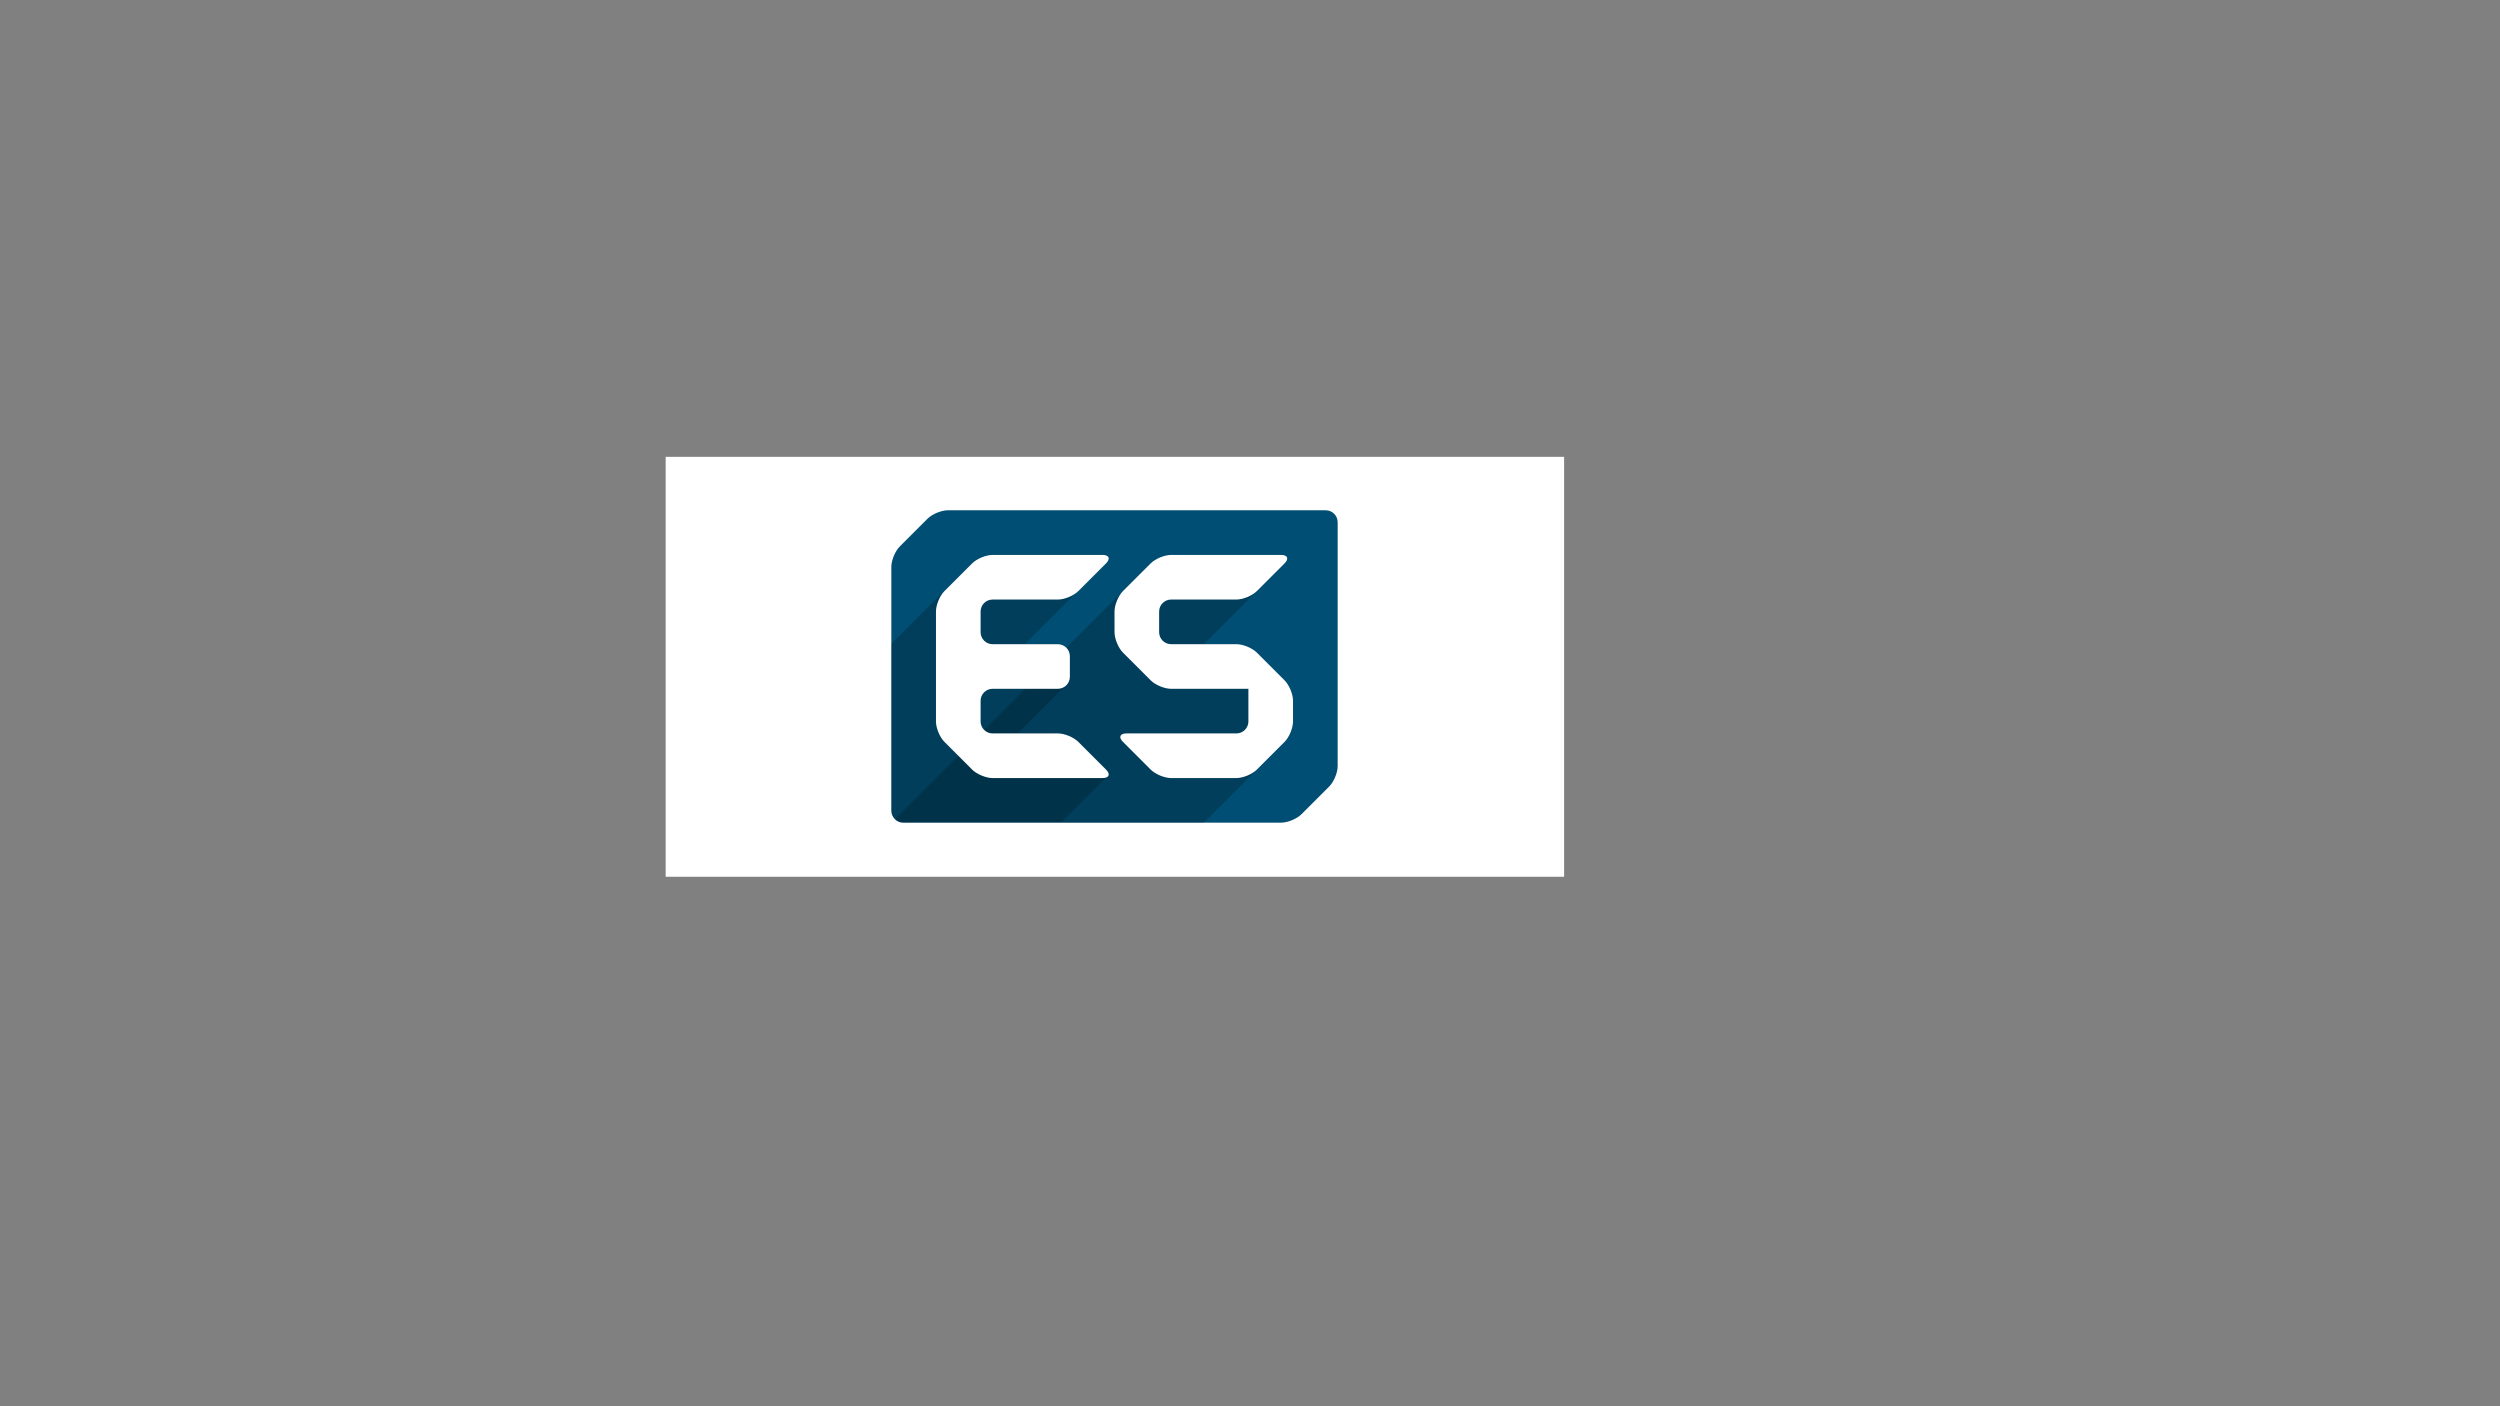 <?xml version="1.0" encoding="UTF-8" standalone="no"?>
<!-- Generator: Adobe Illustrator 16.0.0, SVG Export Plug-In . SVG Version: 6.00 Build 0)  -->

<svg
   xmlns:dc="http://purl.org/dc/elements/1.1/"
   xmlns:cc="http://creativecommons.org/ns#"
   xmlns:rdf="http://www.w3.org/1999/02/22-rdf-syntax-ns#"
   xmlns:svg="http://www.w3.org/2000/svg"
   xmlns="http://www.w3.org/2000/svg"
   xmlns:sodipodi="http://sodipodi.sourceforge.net/DTD/sodipodi-0.dtd"
   xmlns:inkscape="http://www.inkscape.org/namespaces/inkscape"
   version="1.1"
   id="Ebene_1"
   x="0px"
   y="0px"
   width="1280px"
   height="720px"
   viewBox="0 0 1280 720"
   enable-background="new 0 0 1280 720"
   xml:space="preserve"
   inkscape:version="0.48.4 r9939"
   sodipodi:docname="emulationstation-on-steam-logo.svg"
   inkscape:export-filename="/home/paalfe/Downloads/emulationstation-logo.png"
   inkscape:export-xdpi="89.980003"
   inkscape:export-ydpi="89.980003"><rect x="0" y="0" width="1280" height="720" fill="#808080" stroke="none"/><defs
     id="defs65" /><sodipodi:namedview
     pagecolor="#ffffff"
     bordercolor="#666666"
     borderopacity="1"
     objecttolerance="10"
     gridtolerance="10"
     guidetolerance="10"
     inkscape:pageopacity="0"
     inkscape:pageshadow="2"
     inkscape:window-width="1855"
     inkscape:window-height="1056"
     id="namedview63"
     showgrid="false"
     inkscape:zoom="0.70710678"
     inkscape:cx="757.44431"
     inkscape:cy="281.55711"
     inkscape:window-x="65"
     inkscape:window-y="24"
     inkscape:window-maximized="1"
     inkscape:current-layer="Ebene_1" /><rect
     style="fill:#ffffff;fill-rule:evenodd;stroke:#000000;stroke-width:0;stroke-linecap:butt;stroke-linejoin:miter;stroke-miterlimit:4;stroke-opacity:1;stroke-dasharray:none"
     id="rect3063"
     width="460"
     height="215"
     x="340.825"
     y="233.9" /><g
     id="g3988"
     transform="matrix(1.534,0,0,1.534,-75.64,-193.38)"><path
       style="fill:#c90012"
       inkscape:connector-curvature="0"
       id="path3"
       d="m 495.779,370.857 0,0 0,0 z" /><path
       style="fill:#c90012"
       inkscape:connector-curvature="0"
       id="path5"
       d="m 495.779,341.072 0,0 0,0 z" /><path
       style="fill:#c90012"
       inkscape:connector-curvature="0"
       id="path7"
       d="m 495.779,311.276 0,0 0,0 z" /><path
       style="fill:#c90012"
       inkscape:connector-curvature="0"
       id="path9"
       d="m 495.779,326.171 0,0 0,0 z" /><path
       style="fill:#c90012"
       inkscape:connector-curvature="0"
       id="path11"
       d="m 495.779,385.752 0,0 0,0 z" /><path
       style="fill:#c90012"
       inkscape:connector-curvature="0"
       id="path13"
       d="m 495.779,355.959 0,0 0,0 z" /><path
       style="fill:#c90012"
       inkscape:connector-curvature="0"
       id="path15"
       d="m 495.779,296.375 0,0 0,0 z" /><path
       style="fill:#004e73"
       inkscape:connector-curvature="0"
       id="path17"
       d="m 495.779,300.367 c 0,-2.196 -1.797,-3.992 -3.991,-3.992 H 365.698 c -2.196,0 -5.263,1.27 -6.815,2.823 l -9.252,9.252 c -1.553,1.553 -2.823,4.619 -2.823,6.815 v 81.387 c 0,2.196 1.797,3.992 3.991,3.992 h 126.09 c 2.195,0 5.262,-1.27 6.815,-2.823 l 9.251,-9.249 c 1.552,-1.551 2.823,-4.619 2.823,-6.816 l 0.002,-81.39 z" /><path
       style="opacity:0.2"
       inkscape:connector-curvature="0"
       id="path19"
       d="m 478.059,353.137 -9.247,-9.246 c -1.552,-1.552 -4.619,-2.823 -6.815,-2.822 h -6.917 c -2.196,3.6e-4 -3.993,3.6e-4 -3.993,3.6e-4 0,0 1.269,-1.27 2.823,-2.823 l 24.149,-24.147 c 1.552,-1.553 1.026,-2.823 -1.169,-2.823 h -36.705 c -2.196,0 -5.262,1.27 -6.815,2.823 l -83.636,83.626 c -0.656,0.655 -1.264,1.263 -1.751,1.749 0.723,0.722 1.72,1.171 2.816,1.171 0.002,0 0.004,0 0.006,0 h 35.921 60.371 c 2.196,0 3.997,-0.004 4.001,-0.008 0.005,-0.006 1.279,-1.28 2.832,-2.832 l 24.13,-24.126 c 1.552,-1.551 2.822,-4.619 2.822,-6.815 v -6.913 c -3.6e-4,-2.196 -1.27,-5.264 -2.823,-6.815 z"
       enable-background="new    " /><path
       style="fill:#ffffff"
       inkscape:connector-curvature="0"
       id="path21"
       d="m 440.182,355.962 c -2.195,0 -5.262,-1.271 -6.814,-2.824 l -9.24,-9.242 c -1.553,-1.553 -2.824,-4.62 -2.826,-6.816 l -0.004,-6.917 c -0.003,-2.196 1.267,-5.262 2.82,-6.815 l 9.251,-9.249 c 1.553,-1.553 4.619,-2.823 6.815,-2.823 h 36.707 c 2.195,0 2.722,1.27 1.169,2.823 l -9.251,9.249 c -1.553,1.553 -4.619,2.823 -6.815,2.823 h -21.81 c -2.196,0 -3.993,1.796 -3.993,3.992 v 6.917 c 0,2.196 1.796,3.992 3.991,3.991 l 21.815,-0.003 c 2.195,-7.2e-4 5.263,1.27 6.815,2.822 l 9.247,9.246 c 1.552,1.551 2.822,4.618 2.822,6.815 v 6.913 c 0,2.196 -1.269,5.263 -2.822,6.815 l -9.251,9.25 c -1.553,1.551 -4.619,2.823 -6.815,2.823 h -21.81 c -2.196,0 -5.262,-1.271 -6.815,-2.823 l -9.251,-9.25 c -1.552,-1.551 -1.027,-2.823 1.169,-2.823 h 36.707 c 2.196,0 3.993,-1.796 3.993,-3.992 v -6.913 c 0,-2.196 0,-3.993 10e-4,-3.993 0.001,0 -1.795,0 -3.99,0 l -21.815,0.003 z" /><g
       style="opacity:0.2"
       transform="matrix(0.359,0,0,0.359,340.699,211.979)"
       id="g23"><path
         inkscape:connector-curvature="0"
         id="path25"
         d="m 17.008,370.877 c 0,-6.11 0,-11.238 0,-11.393 0,-0.155 3.532,-3.818 7.854,-8.138 L 92.047,284.16 c 4.321,-4.321 12.855,-7.855 18.963,-7.855 h 102.15 c 6.108,0 7.574,3.534 3.253,7.855 l -67.197,67.182 c -4.32,4.321 -7.853,7.855 -7.853,7.855 0,0 4.998,0.002 11.11,0.006 l 19.228,0.007 c 6.108,0.004 10.75,4.993 10.318,11.086 l -1.114,15.592 c -0.433,6.092 -1.707,11.998 -2.833,13.123 -1.125,1.125 -5.576,5.58 -9.896,9.896 l -25.201,25.201 c -4.32,4.316 -7.885,7.885 -7.922,7.918 -0.034,0.035 4.933,0.065 11.041,0.062 h 17.979 c 6.108,-0.004 14.784,3.379 19.281,7.518 l 26.836,24.695 c 4.497,4.137 8.181,7.623 8.058,7.75 -0.126,0.126 -3.766,3.762 -8.087,8.083 l -34.827,34.849 -147.212,0.002 c -6.107,0 -11.105,-4.998 -11.105,-11.11 L 17.008,370.877 z" /></g><path
       style="fill:#ffffff"
       inkscape:connector-curvature="0"
       id="path27"
       d="m 380.593,370.857 c -2.195,0 -3.991,-1.796 -3.991,-3.992 v -6.913 c 0,-2.196 1.796,-3.993 3.991,-3.993 h 21.81 c 2.195,0 3.991,-1.796 3.991,-3.992 V 345.066 c 0,-2.196 -1.796,-3.993 -3.991,-3.993 h -21.81 c -2.195,0 -3.991,-1.796 -3.991,-3.992 v -6.917 c 0,-2.196 1.796,-3.992 3.991,-3.992 h 21.81 c 2.195,0 5.262,-1.27 6.815,-2.823 l 9.254,-9.251 c 1.553,-1.552 1.026,-2.822 -1.169,-2.822 h -36.71 c -2.195,0 -5.262,1.27 -6.815,2.823 l -9.249,9.249 c -1.552,1.553 -2.824,4.619 -2.824,6.815 v 36.701 c 0,2.196 1.271,5.263 2.824,6.815 l 9.249,9.25 c 1.553,1.551 4.62,2.823 6.815,2.823 h 36.708 c 2.196,0 2.722,-1.271 1.169,-2.823 l -9.251,-9.252 c -1.552,-1.553 -4.619,-2.824 -6.815,-2.824 l -21.811,0.003 z" /></g></svg>
